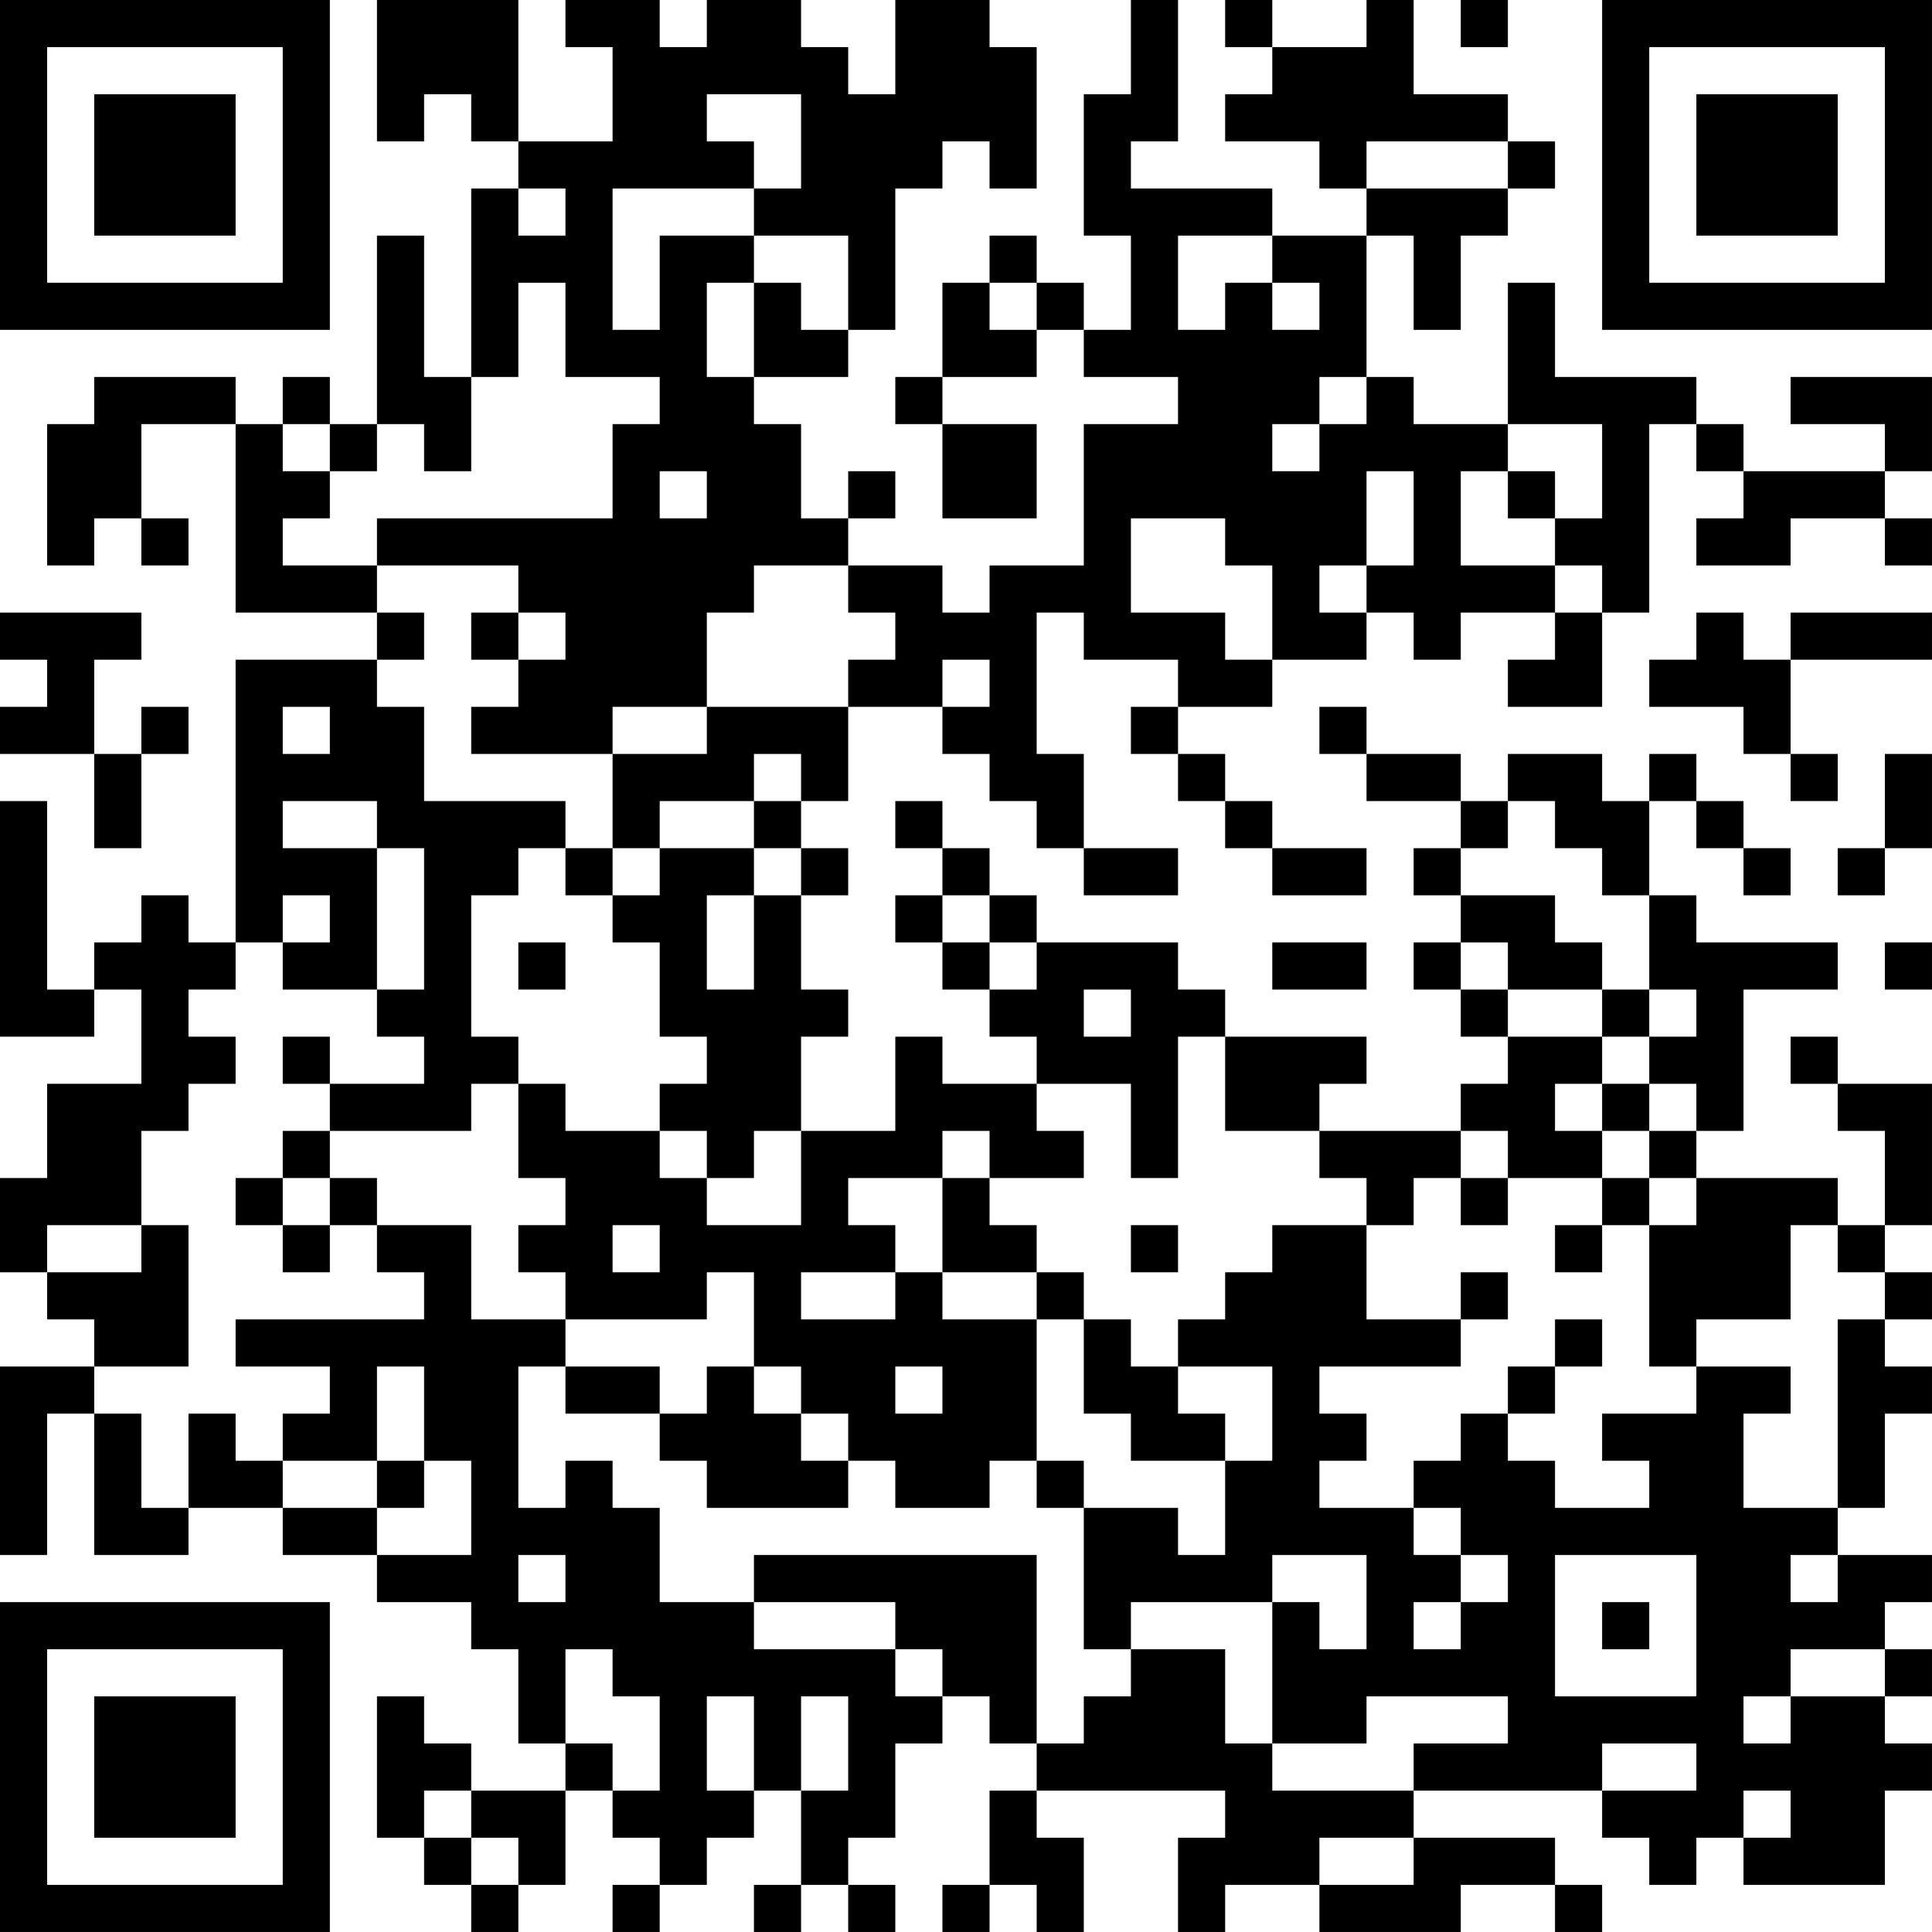 <?xml version="1.0" encoding="UTF-8"?>
<svg xmlns="http://www.w3.org/2000/svg" version="1.1" width="200" height="200" viewBox="0 0 200 200"><rect x="0" y="0" width="200" height="200" fill="#ffffff"/><g transform="scale(4.878)"><g transform="translate(0,0)"><path fill-rule="evenodd" d="M8 0L8 3L9 3L9 2L10 2L10 3L11 3L11 4L10 4L10 8L9 8L9 5L8 5L8 9L7 9L7 8L6 8L6 9L5 9L5 8L2 8L2 9L1 9L1 12L2 12L2 11L3 11L3 12L4 12L4 11L3 11L3 9L5 9L5 13L8 13L8 14L5 14L5 20L4 20L4 19L3 19L3 20L2 20L2 21L1 21L1 17L0 17L0 22L2 22L2 21L3 21L3 23L1 23L1 25L0 25L0 27L1 27L1 28L2 28L2 29L0 29L0 33L1 33L1 30L2 30L2 33L4 33L4 32L6 32L6 33L8 33L8 34L10 34L10 35L11 35L11 37L12 37L12 38L10 38L10 37L9 37L9 36L8 36L8 39L9 39L9 40L10 40L10 41L11 41L11 40L12 40L12 38L13 38L13 39L14 39L14 40L13 40L13 41L14 41L14 40L15 40L15 39L16 39L16 38L17 38L17 40L16 40L16 41L17 41L17 40L18 40L18 41L19 41L19 40L18 40L18 39L19 39L19 37L20 37L20 36L21 36L21 37L22 37L22 38L21 38L21 40L20 40L20 41L21 41L21 40L22 40L22 41L23 41L23 39L22 39L22 38L26 38L26 39L25 39L25 41L26 41L26 40L28 40L28 41L31 41L31 40L33 40L33 41L34 41L34 40L33 40L33 39L30 39L30 38L34 38L34 39L35 39L35 40L36 40L36 39L37 39L37 40L40 40L40 38L41 38L41 37L40 37L40 36L41 36L41 35L40 35L40 34L41 34L41 33L39 33L39 32L40 32L40 30L41 30L41 29L40 29L40 28L41 28L41 27L40 27L40 26L41 26L41 23L39 23L39 22L38 22L38 23L39 23L39 24L40 24L40 26L39 26L39 25L36 25L36 24L37 24L37 21L39 21L39 20L36 20L36 19L35 19L35 17L36 17L36 18L37 18L37 19L38 19L38 18L37 18L37 17L36 17L36 16L35 16L35 17L34 17L34 16L32 16L32 17L31 17L31 16L29 16L29 15L28 15L28 16L29 16L29 17L31 17L31 18L30 18L30 19L31 19L31 20L30 20L30 21L31 21L31 22L32 22L32 23L31 23L31 24L28 24L28 23L29 23L29 22L26 22L26 21L25 21L25 20L22 20L22 19L21 19L21 18L20 18L20 17L19 17L19 18L20 18L20 19L19 19L19 20L20 20L20 21L21 21L21 22L22 22L22 23L20 23L20 22L19 22L19 24L17 24L17 22L18 22L18 21L17 21L17 19L18 19L18 18L17 18L17 17L18 17L18 15L20 15L20 16L21 16L21 17L22 17L22 18L23 18L23 19L25 19L25 18L23 18L23 16L22 16L22 13L23 13L23 14L25 14L25 15L24 15L24 16L25 16L25 17L26 17L26 18L27 18L27 19L29 19L29 18L27 18L27 17L26 17L26 16L25 16L25 15L27 15L27 14L29 14L29 13L30 13L30 14L31 14L31 13L33 13L33 14L32 14L32 15L34 15L34 13L35 13L35 9L36 9L36 10L37 10L37 11L36 11L36 12L38 12L38 11L40 11L40 12L41 12L41 11L40 11L40 10L41 10L41 8L38 8L38 9L40 9L40 10L37 10L37 9L36 9L36 8L33 8L33 6L32 6L32 9L30 9L30 8L29 8L29 5L30 5L30 7L31 7L31 5L32 5L32 4L33 4L33 3L32 3L32 2L30 2L30 0L29 0L29 1L27 1L27 0L26 0L26 1L27 1L27 2L26 2L26 3L28 3L28 4L29 4L29 5L27 5L27 4L24 4L24 3L25 3L25 0L24 0L24 2L23 2L23 5L24 5L24 7L23 7L23 6L22 6L22 5L21 5L21 6L20 6L20 8L19 8L19 9L20 9L20 11L22 11L22 9L20 9L20 8L22 8L22 7L23 7L23 8L25 8L25 9L23 9L23 12L21 12L21 13L20 13L20 12L18 12L18 11L19 11L19 10L18 10L18 11L17 11L17 9L16 9L16 8L18 8L18 7L19 7L19 4L20 4L20 3L21 3L21 4L22 4L22 1L21 1L21 0L19 0L19 2L18 2L18 1L17 1L17 0L15 0L15 1L14 1L14 0L12 0L12 1L13 1L13 3L11 3L11 0ZM31 0L31 1L32 1L32 0ZM15 2L15 3L16 3L16 4L13 4L13 7L14 7L14 5L16 5L16 6L15 6L15 8L16 8L16 6L17 6L17 7L18 7L18 5L16 5L16 4L17 4L17 2ZM29 3L29 4L32 4L32 3ZM11 4L11 5L12 5L12 4ZM25 5L25 7L26 7L26 6L27 6L27 7L28 7L28 6L27 6L27 5ZM11 6L11 8L10 8L10 10L9 10L9 9L8 9L8 10L7 10L7 9L6 9L6 10L7 10L7 11L6 11L6 12L8 12L8 13L9 13L9 14L8 14L8 15L9 15L9 17L12 17L12 18L11 18L11 19L10 19L10 22L11 22L11 23L10 23L10 24L7 24L7 23L9 23L9 22L8 22L8 21L9 21L9 18L8 18L8 17L6 17L6 18L8 18L8 21L6 21L6 20L7 20L7 19L6 19L6 20L5 20L5 21L4 21L4 22L5 22L5 23L4 23L4 24L3 24L3 26L1 26L1 27L3 27L3 26L4 26L4 29L2 29L2 30L3 30L3 32L4 32L4 30L5 30L5 31L6 31L6 32L8 32L8 33L10 33L10 31L9 31L9 29L8 29L8 31L6 31L6 30L7 30L7 29L5 29L5 28L9 28L9 27L8 27L8 26L10 26L10 28L12 28L12 29L11 29L11 32L12 32L12 31L13 31L13 32L14 32L14 34L16 34L16 35L19 35L19 36L20 36L20 35L19 35L19 34L16 34L16 33L22 33L22 37L23 37L23 36L24 36L24 35L26 35L26 37L27 37L27 38L30 38L30 37L32 37L32 36L29 36L29 37L27 37L27 34L28 34L28 35L29 35L29 33L27 33L27 34L24 34L24 35L23 35L23 32L25 32L25 33L26 33L26 31L27 31L27 29L25 29L25 28L26 28L26 27L27 27L27 26L29 26L29 28L31 28L31 29L28 29L28 30L29 30L29 31L28 31L28 32L30 32L30 33L31 33L31 34L30 34L30 35L31 35L31 34L32 34L32 33L31 33L31 32L30 32L30 31L31 31L31 30L32 30L32 31L33 31L33 32L35 32L35 31L34 31L34 30L36 30L36 29L38 29L38 30L37 30L37 32L39 32L39 28L40 28L40 27L39 27L39 26L38 26L38 28L36 28L36 29L35 29L35 26L36 26L36 25L35 25L35 24L36 24L36 23L35 23L35 22L36 22L36 21L35 21L35 19L34 19L34 18L33 18L33 17L32 17L32 18L31 18L31 19L33 19L33 20L34 20L34 21L32 21L32 20L31 20L31 21L32 21L32 22L34 22L34 23L33 23L33 24L34 24L34 25L32 25L32 24L31 24L31 25L30 25L30 26L29 26L29 25L28 25L28 24L26 24L26 22L25 22L25 25L24 25L24 23L22 23L22 24L23 24L23 25L21 25L21 24L20 24L20 25L18 25L18 26L19 26L19 27L17 27L17 28L19 28L19 27L20 27L20 28L22 28L22 31L21 31L21 32L19 32L19 31L18 31L18 30L17 30L17 29L16 29L16 27L15 27L15 28L12 28L12 27L11 27L11 26L12 26L12 25L11 25L11 23L12 23L12 24L14 24L14 25L15 25L15 26L17 26L17 24L16 24L16 25L15 25L15 24L14 24L14 23L15 23L15 22L14 22L14 20L13 20L13 19L14 19L14 18L16 18L16 19L15 19L15 21L16 21L16 19L17 19L17 18L16 18L16 17L17 17L17 16L16 16L16 17L14 17L14 18L13 18L13 16L15 16L15 15L18 15L18 14L19 14L19 13L18 13L18 12L16 12L16 13L15 13L15 15L13 15L13 16L10 16L10 15L11 15L11 14L12 14L12 13L11 13L11 12L8 12L8 11L13 11L13 9L14 9L14 8L12 8L12 6ZM21 6L21 7L22 7L22 6ZM28 8L28 9L27 9L27 10L28 10L28 9L29 9L29 8ZM32 9L32 10L31 10L31 12L33 12L33 13L34 13L34 12L33 12L33 11L34 11L34 9ZM14 10L14 11L15 11L15 10ZM29 10L29 12L28 12L28 13L29 13L29 12L30 12L30 10ZM32 10L32 11L33 11L33 10ZM24 11L24 13L26 13L26 14L27 14L27 12L26 12L26 11ZM0 13L0 14L1 14L1 15L0 15L0 16L2 16L2 18L3 18L3 16L4 16L4 15L3 15L3 16L2 16L2 14L3 14L3 13ZM10 13L10 14L11 14L11 13ZM36 13L36 14L35 14L35 15L37 15L37 16L38 16L38 17L39 17L39 16L38 16L38 14L41 14L41 13L38 13L38 14L37 14L37 13ZM20 14L20 15L21 15L21 14ZM6 15L6 16L7 16L7 15ZM40 16L40 18L39 18L39 19L40 19L40 18L41 18L41 16ZM12 18L12 19L13 19L13 18ZM20 19L20 20L21 20L21 21L22 21L22 20L21 20L21 19ZM11 20L11 21L12 21L12 20ZM27 20L27 21L29 21L29 20ZM40 20L40 21L41 21L41 20ZM23 21L23 22L24 22L24 21ZM34 21L34 22L35 22L35 21ZM6 22L6 23L7 23L7 22ZM34 23L34 24L35 24L35 23ZM6 24L6 25L5 25L5 26L6 26L6 27L7 27L7 26L8 26L8 25L7 25L7 24ZM6 25L6 26L7 26L7 25ZM20 25L20 27L22 27L22 28L23 28L23 30L24 30L24 31L26 31L26 30L25 30L25 29L24 29L24 28L23 28L23 27L22 27L22 26L21 26L21 25ZM31 25L31 26L32 26L32 25ZM34 25L34 26L33 26L33 27L34 27L34 26L35 26L35 25ZM13 26L13 27L14 27L14 26ZM24 26L24 27L25 27L25 26ZM31 27L31 28L32 28L32 27ZM33 28L33 29L32 29L32 30L33 30L33 29L34 29L34 28ZM12 29L12 30L14 30L14 31L15 31L15 32L18 32L18 31L17 31L17 30L16 30L16 29L15 29L15 30L14 30L14 29ZM19 29L19 30L20 30L20 29ZM8 31L8 32L9 32L9 31ZM22 31L22 32L23 32L23 31ZM11 33L11 34L12 34L12 33ZM33 33L33 36L36 36L36 33ZM38 33L38 34L39 34L39 33ZM34 34L34 35L35 35L35 34ZM12 35L12 37L13 37L13 38L14 38L14 36L13 36L13 35ZM38 35L38 36L37 36L37 37L38 37L38 36L40 36L40 35ZM15 36L15 38L16 38L16 36ZM17 36L17 38L18 38L18 36ZM34 37L34 38L36 38L36 37ZM9 38L9 39L10 39L10 40L11 40L11 39L10 39L10 38ZM37 38L37 39L38 39L38 38ZM28 39L28 40L30 40L30 39ZM0 0L0 7L7 7L7 0ZM1 1L1 6L6 6L6 1ZM2 2L2 5L5 5L5 2ZM34 0L34 7L41 7L41 0ZM35 1L35 6L40 6L40 1ZM36 2L36 5L39 5L39 2ZM0 34L0 41L7 41L7 34ZM1 35L1 40L6 40L6 35ZM2 36L2 39L5 39L5 36Z" fill="#000000"/></g></g></svg>
